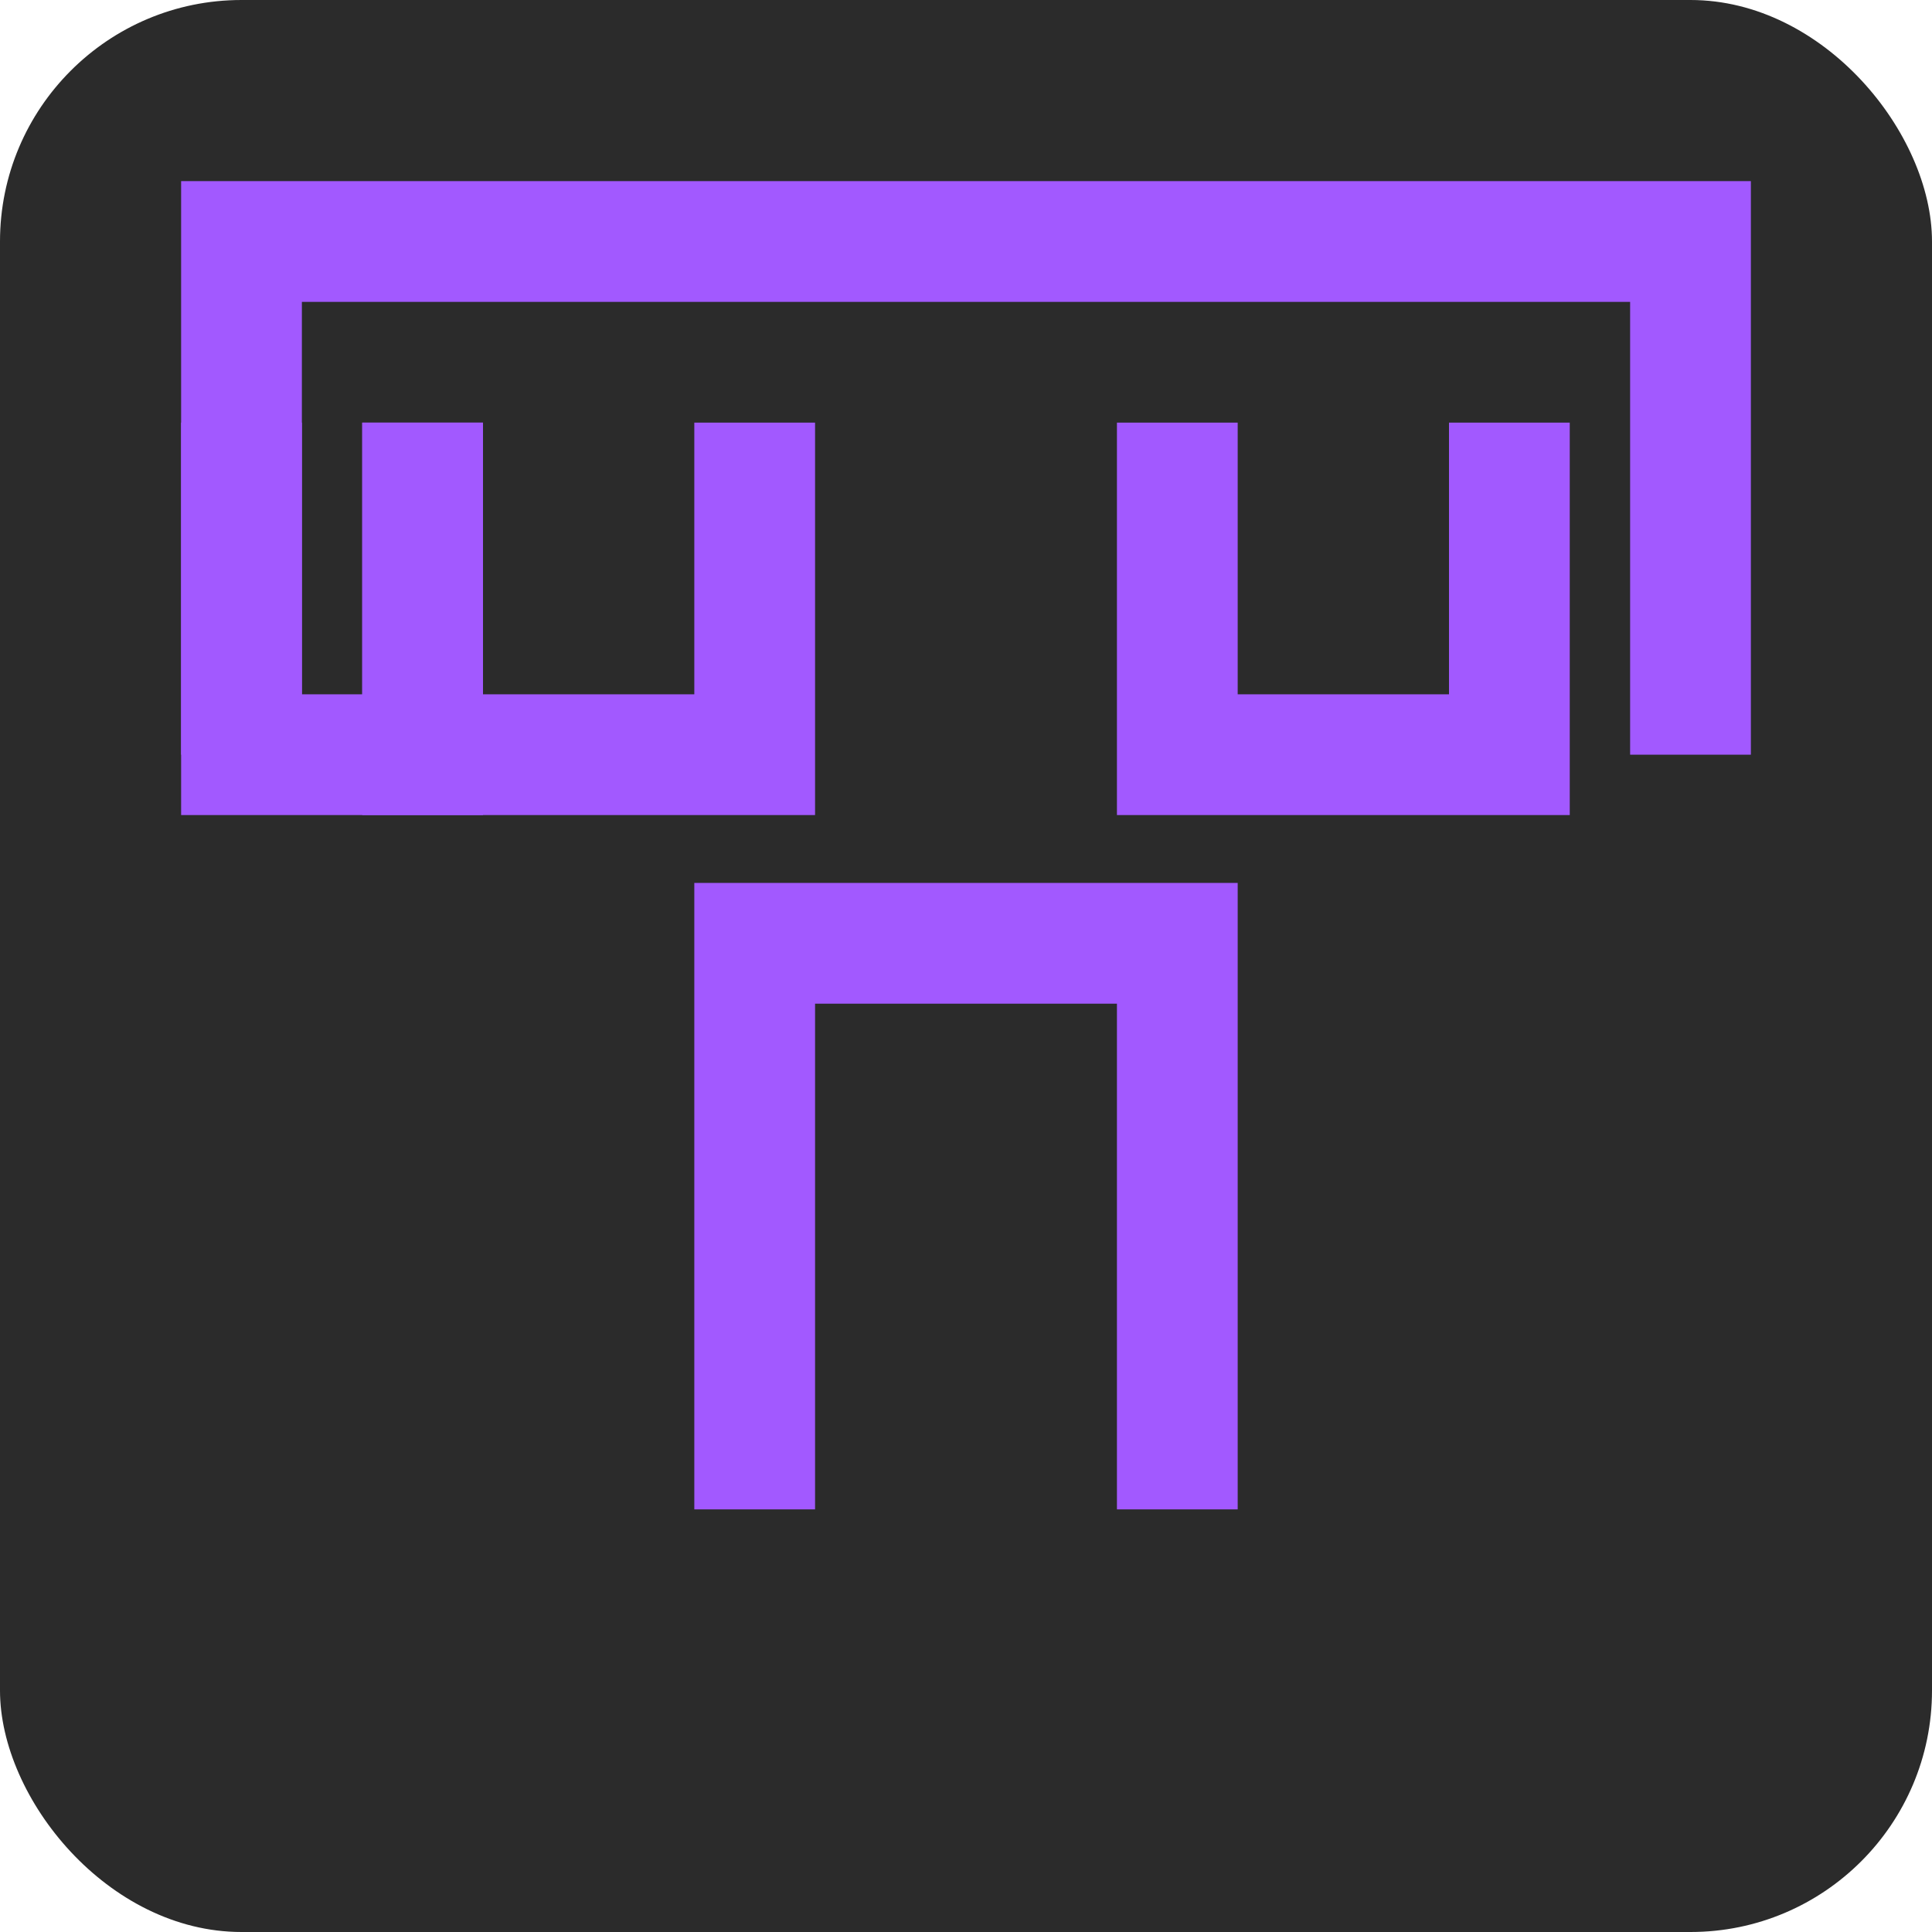 <svg width="16" height="16" viewBox="0 0 16 16" fill="none" xmlns="http://www.w3.org/2000/svg">
  <rect width="16" height="16" rx="2" fill="#2B2B2B"/>
  <path d="M6.25 12.5V7.812H9.75V12.5" stroke="#A259FF" stroke-width="1"/>
  <path d="M2 6.25V2H14V6.25" stroke="#A259FF" stroke-width="1"/>
  <path d="M3.5 3.5V6.25H6.25V3.5" stroke="#A259FF" stroke-width="1"/>
  <path d="M9.75 3.5V6.25H12.5V3.5" stroke="#A259FF" stroke-width="1"/>
  <path d="M2 3.5V6.25H3.5V3.5" stroke="#A259FF" stroke-width="1"/>
</svg>
